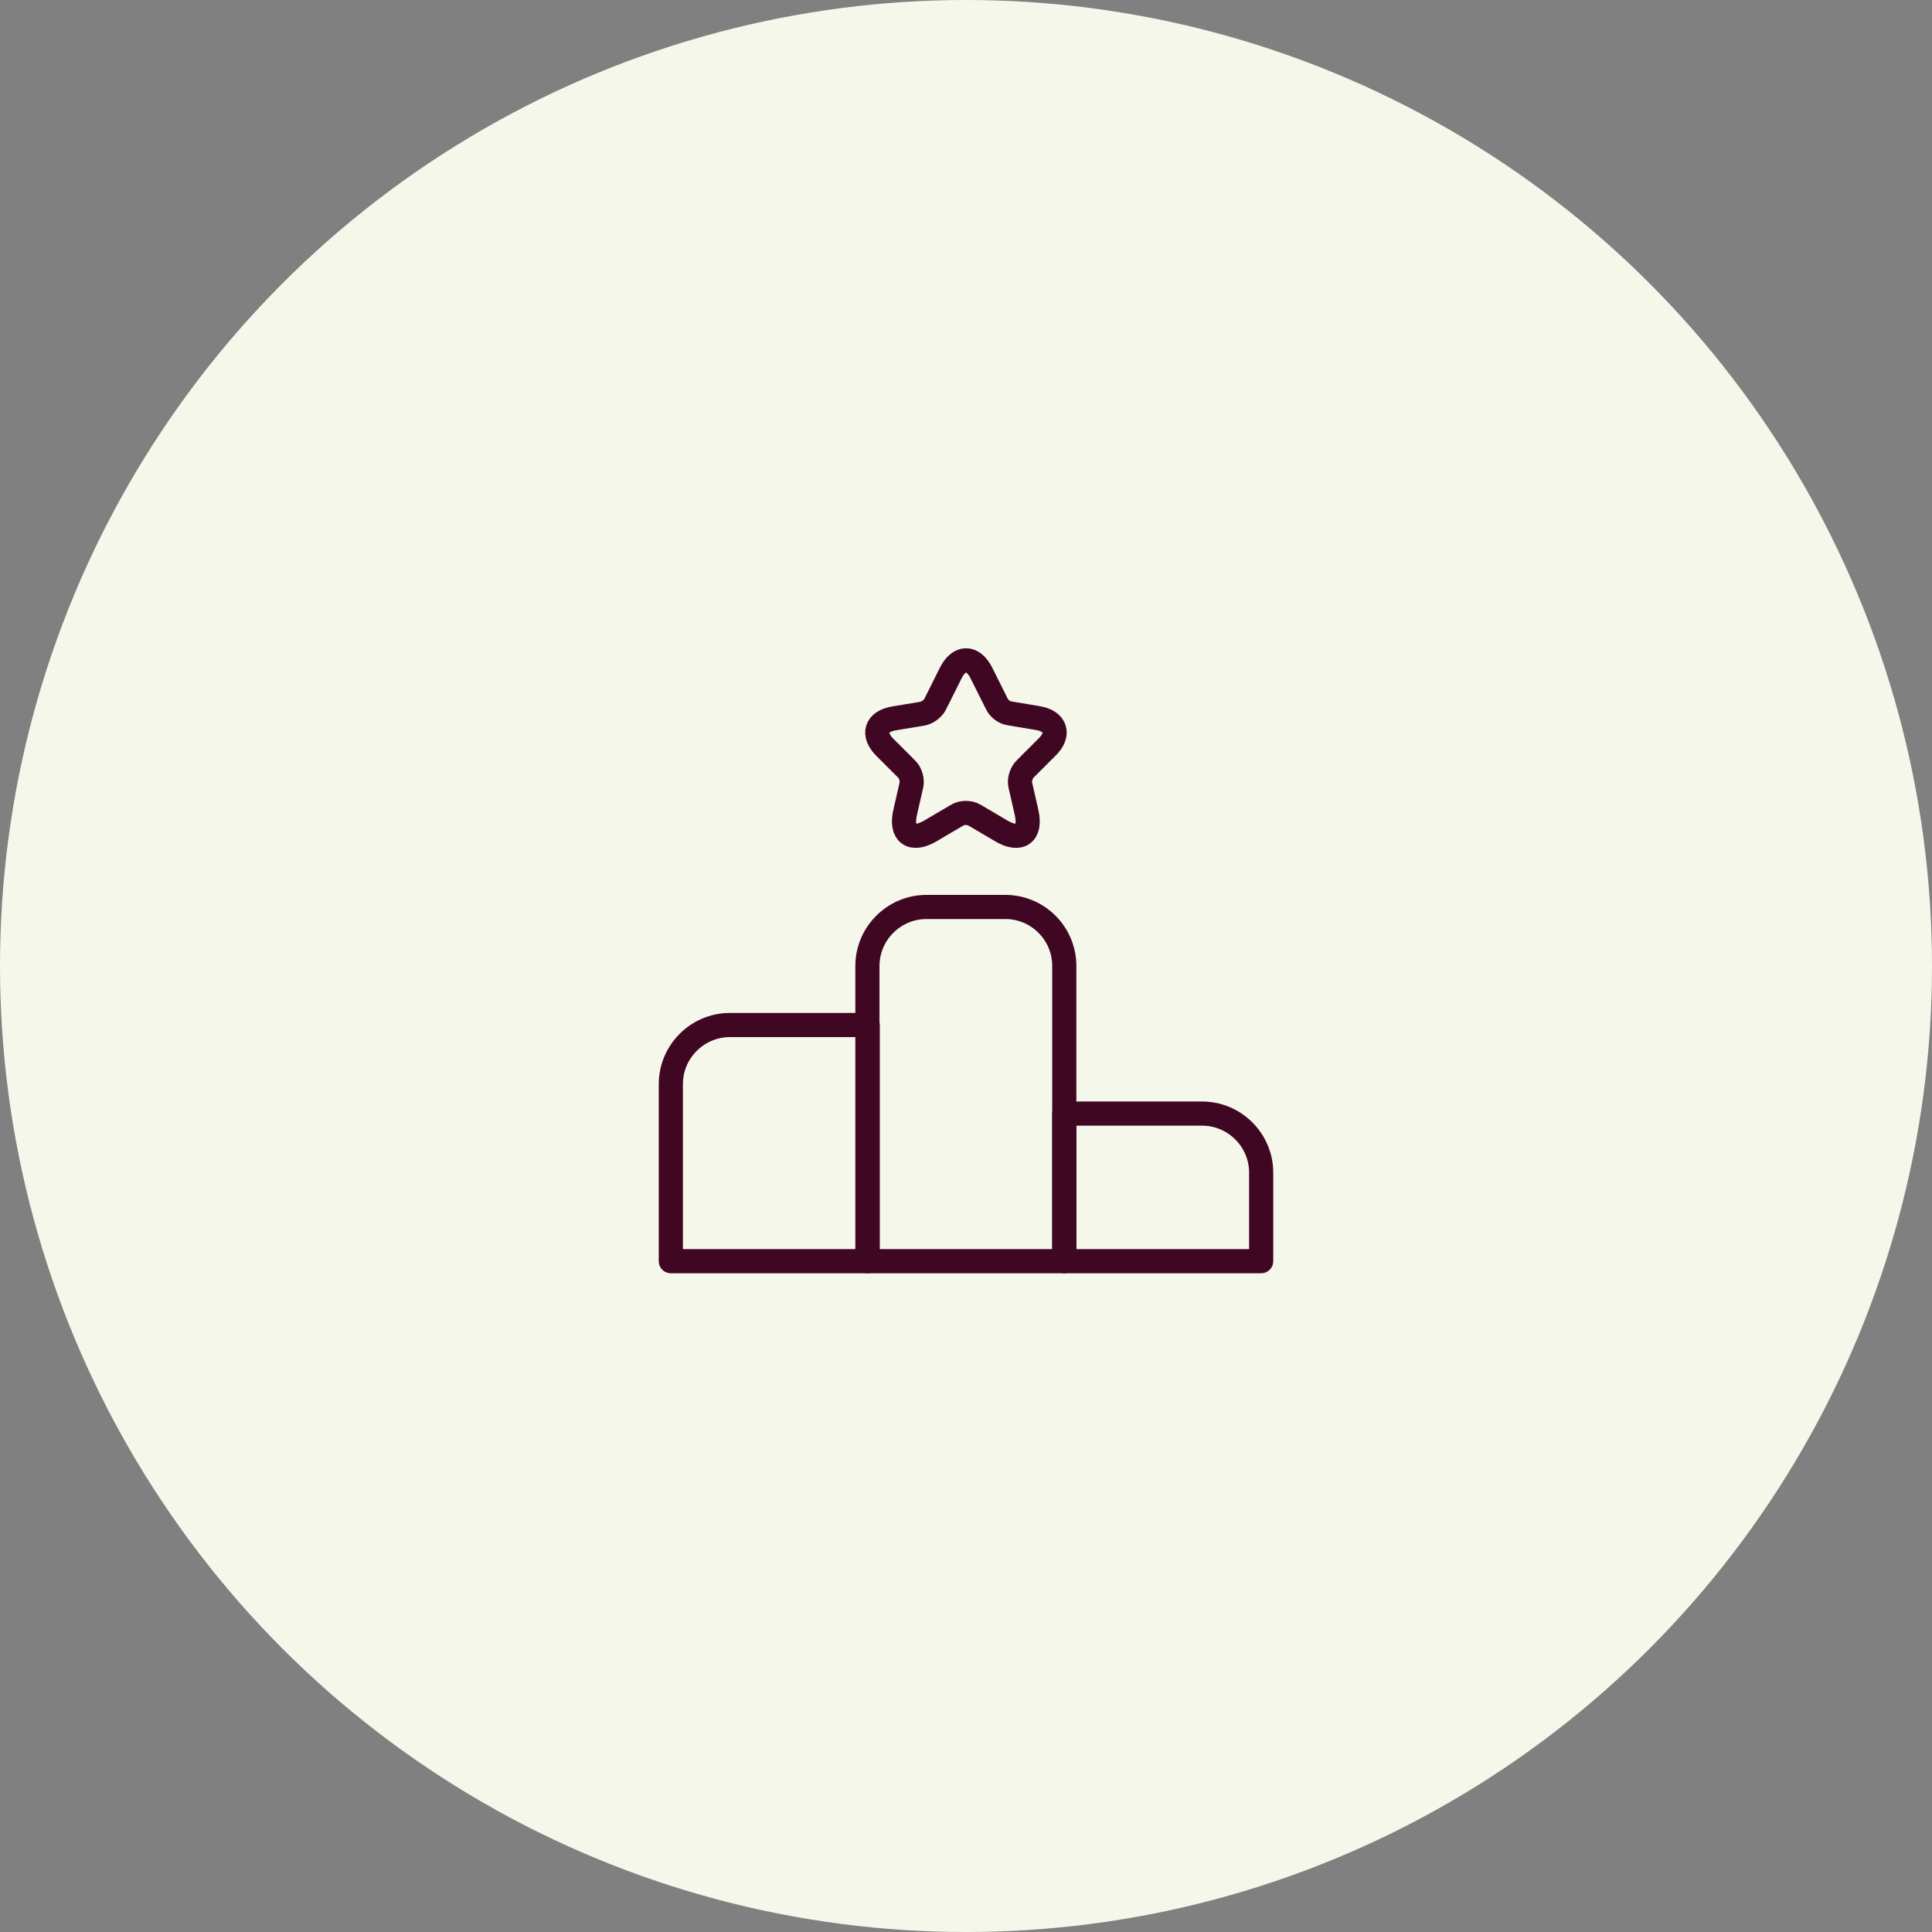 <svg width="240" height="240" viewBox="0 0 240 240" fill="none" xmlns="http://www.w3.org/2000/svg">
<rect x="0" y="0" width="240" height="240" fill="#808080" stroke="none"/>
<circle cx="120" cy="120" r="120" fill="#F6F7EB"/>
<path d="M107.79 127.333H90.667C86.633 127.333 83.334 130.633 83.334 134.667V156.667H107.79V127.333Z" stroke="#400723" stroke-width="3" stroke-miterlimit="10" stroke-linecap="round" stroke-linejoin="round"/>
<path d="M124.877 112.667H115.087C111.053 112.667 107.753 115.967 107.753 120V156.667H132.21V120C132.21 115.967 128.947 112.667 124.877 112.667Z" stroke="#400723" stroke-width="3" stroke-miterlimit="10" stroke-linecap="round" stroke-linejoin="round"/>
<path d="M149.333 138.333H132.21V156.667H156.667V145.667C156.667 141.633 153.367 138.333 149.333 138.333Z" stroke="#400723" stroke-width="3" stroke-miterlimit="10" stroke-linecap="round" stroke-linejoin="round"/>
<path d="M121.907 83.59L123.85 87.477C124.107 88.027 124.803 88.54 125.39 88.613L128.91 89.2C131.147 89.567 131.697 91.217 130.083 92.793L127.333 95.543C126.857 96.02 126.6 96.9 126.747 97.523L127.517 100.897C128.14 103.573 126.71 104.6 124.363 103.207L121.063 101.263C120.477 100.897 119.487 100.897 118.9 101.263L115.6 103.207C113.253 104.6 111.823 103.573 112.447 100.897L113.217 97.523C113.363 96.9 113.107 95.983 112.63 95.543L109.917 92.83C108.303 91.217 108.817 89.603 111.09 89.237L114.61 88.65C115.197 88.54 115.893 88.027 116.15 87.513L118.093 83.627C119.157 81.5 120.843 81.5 121.907 83.59Z" stroke="#400723" stroke-width="3" stroke-linecap="round" stroke-linejoin="round"/>
</svg>
